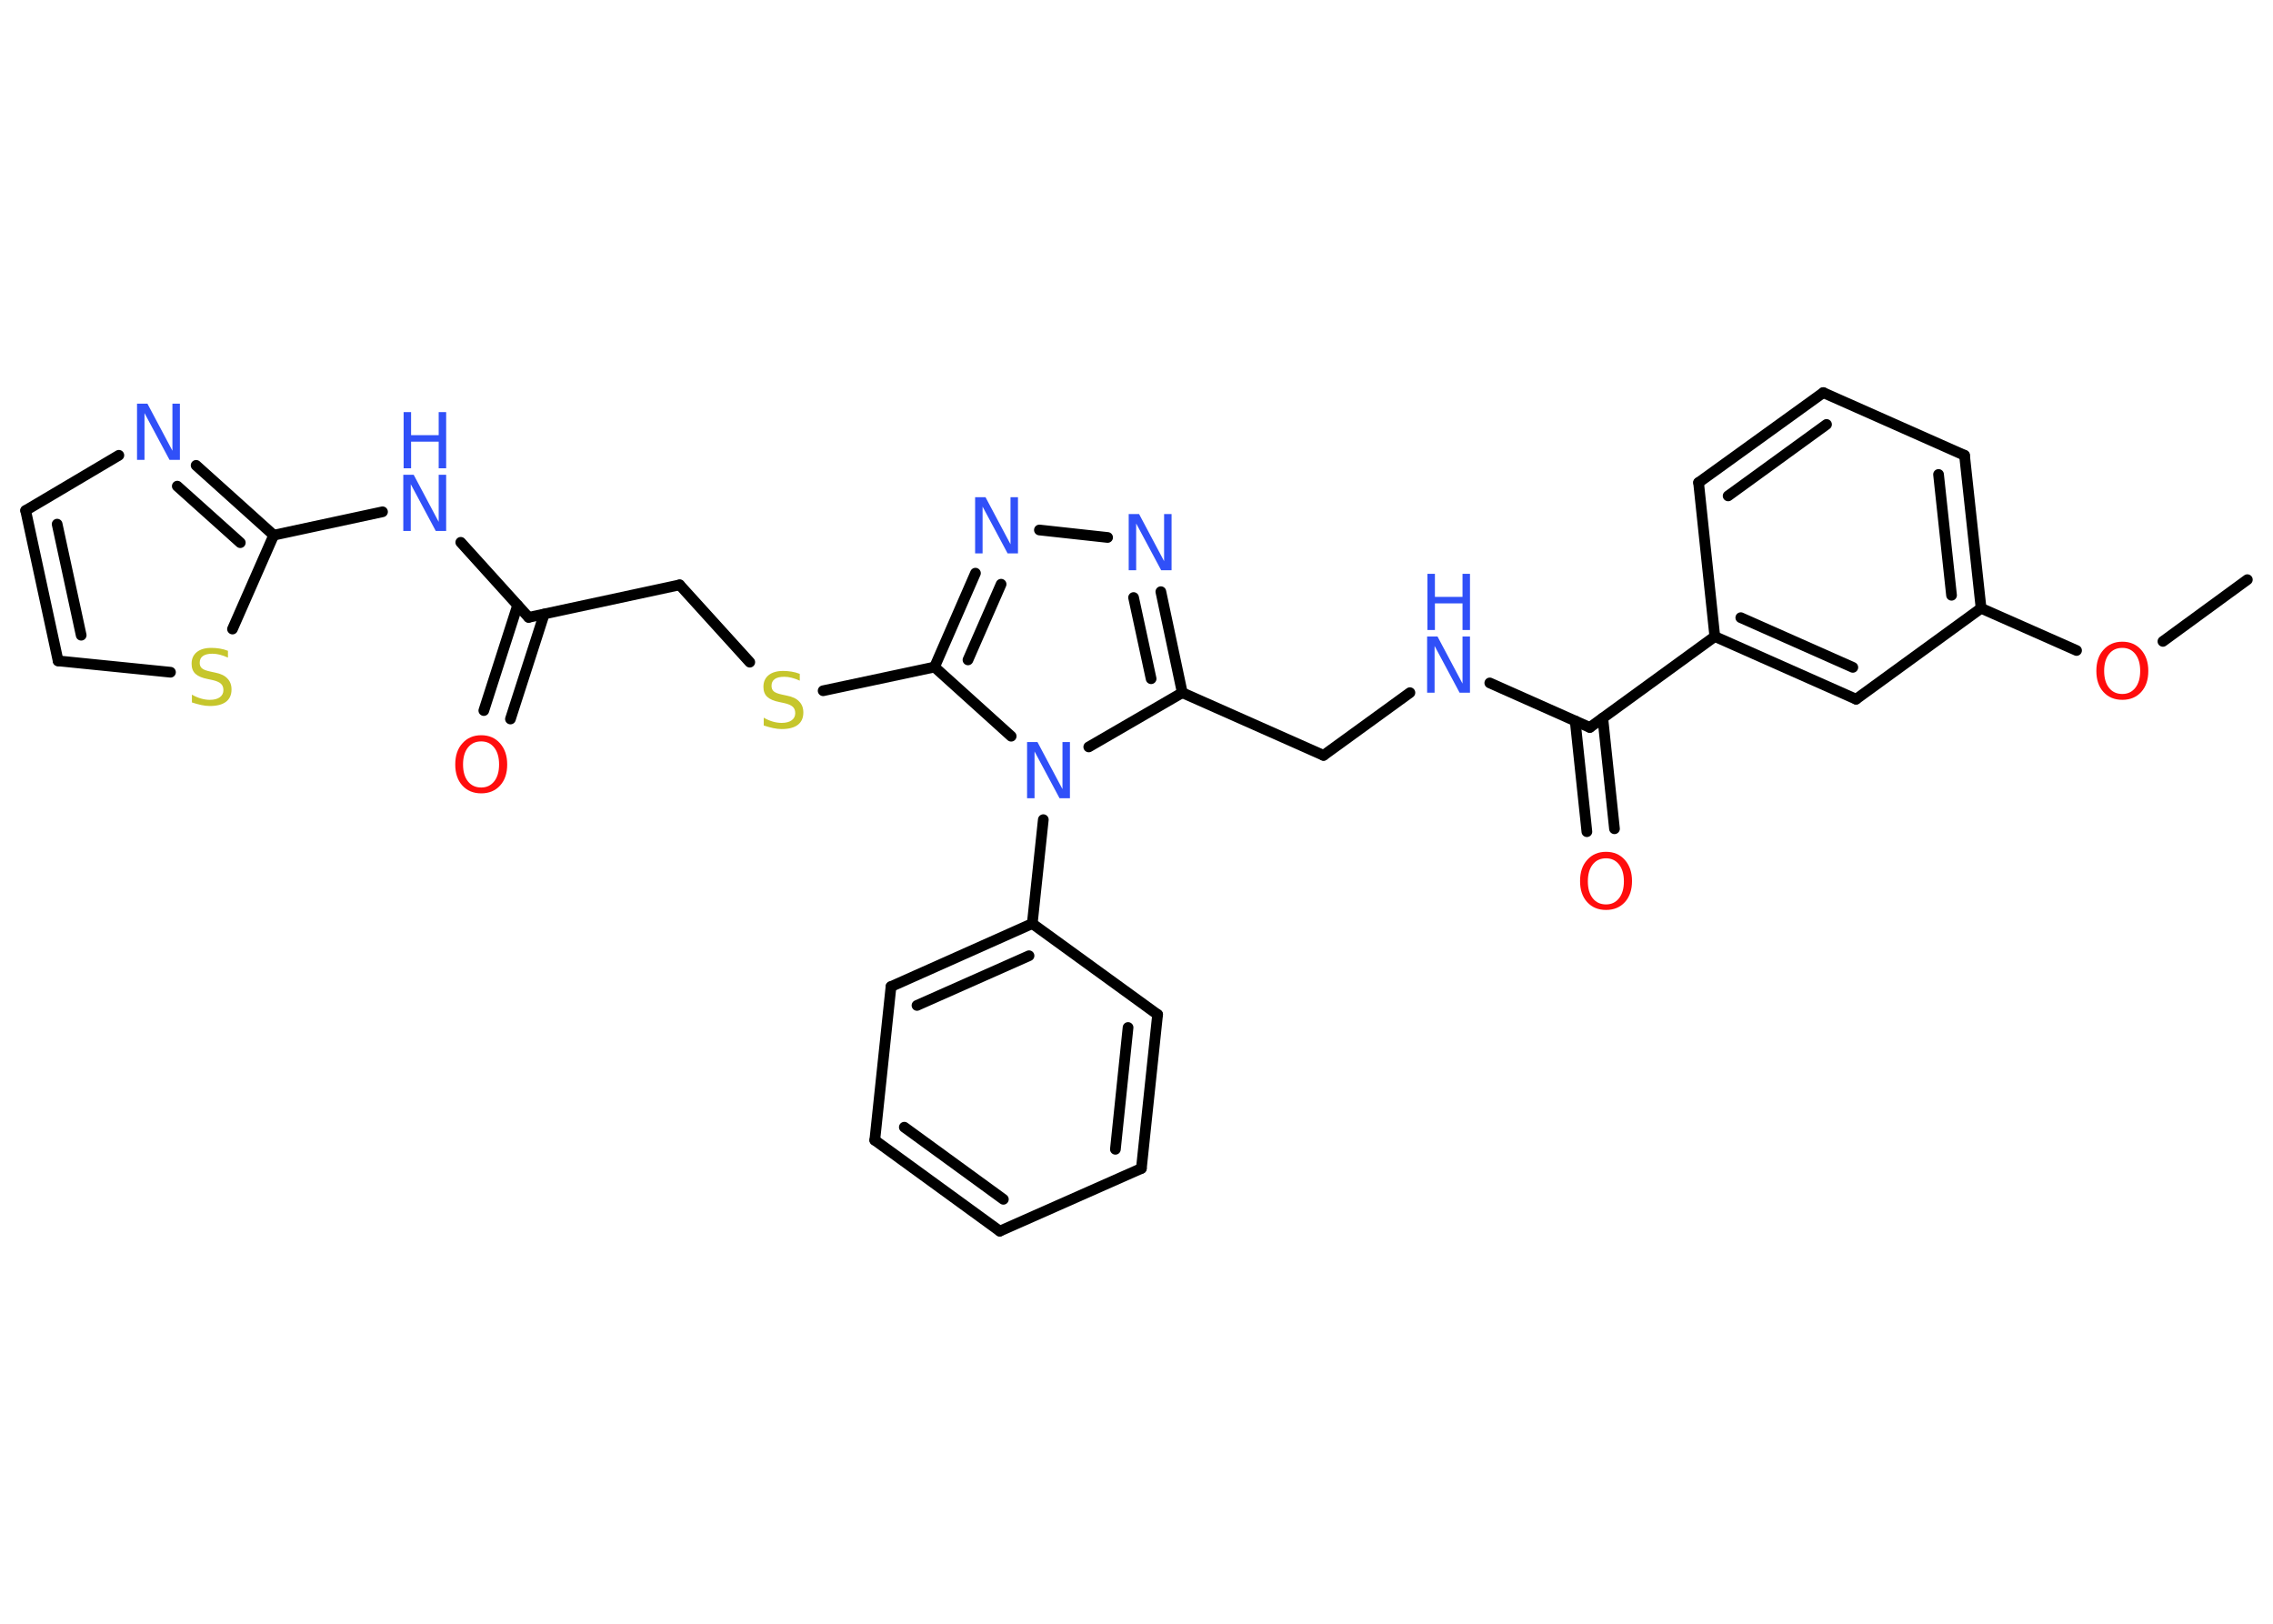 <?xml version='1.0' encoding='UTF-8'?>
<!DOCTYPE svg PUBLIC "-//W3C//DTD SVG 1.1//EN" "http://www.w3.org/Graphics/SVG/1.1/DTD/svg11.dtd">
<svg version='1.2' xmlns='http://www.w3.org/2000/svg' xmlns:xlink='http://www.w3.org/1999/xlink' width='70.0mm' height='50.0mm' viewBox='0 0 70.0 50.0'>
  <desc>Generated by the Chemistry Development Kit (http://github.com/cdk)</desc>
  <g stroke-linecap='round' stroke-linejoin='round' stroke='#000000' stroke-width='.33' fill='#3050F8'>
    <rect x='.0' y='.0' width='70.0' height='50.0' fill='#FFFFFF' stroke='none'/>
    <g id='mol1' class='mol'>
      <line id='mol1bnd1' class='bond' x1='69.21' y1='17.85' x2='66.61' y2='19.75'/>
      <line id='mol1bnd2' class='bond' x1='63.95' y1='20.03' x2='61.01' y2='18.73'/>
      <g id='mol1bnd3' class='bond'>
        <line x1='61.01' y1='18.73' x2='60.5' y2='14.02'/>
        <line x1='60.1' y1='18.33' x2='59.7' y2='14.61'/>
      </g>
      <line id='mol1bnd4' class='bond' x1='60.5' y1='14.02' x2='56.15' y2='12.09'/>
      <g id='mol1bnd5' class='bond'>
        <line x1='56.15' y1='12.09' x2='52.31' y2='14.86'/>
        <line x1='56.25' y1='13.07' x2='53.22' y2='15.27'/>
      </g>
      <line id='mol1bnd6' class='bond' x1='52.31' y1='14.86' x2='52.81' y2='19.6'/>
      <line id='mol1bnd7' class='bond' x1='52.81' y1='19.6' x2='48.96' y2='22.4'/>
      <g id='mol1bnd8' class='bond'>
        <line x1='49.36' y1='22.11' x2='49.72' y2='25.52'/>
        <line x1='48.51' y1='22.2' x2='48.87' y2='25.61'/>
      </g>
      <line id='mol1bnd9' class='bond' x1='48.96' y1='22.4' x2='45.88' y2='21.03'/>
      <line id='mol1bnd10' class='bond' x1='43.42' y1='21.33' x2='40.76' y2='23.26'/>
      <line id='mol1bnd11' class='bond' x1='40.76' y1='23.26' x2='36.41' y2='21.33'/>
      <g id='mol1bnd12' class='bond'>
        <line x1='36.41' y1='21.33' x2='35.75' y2='18.22'/>
        <line x1='35.45' y1='20.9' x2='34.91' y2='18.4'/>
      </g>
      <line id='mol1bnd13' class='bond' x1='34.11' y1='16.55' x2='32.01' y2='16.32'/>
      <g id='mol1bnd14' class='bond'>
        <line x1='30.04' y1='17.65' x2='28.78' y2='20.54'/>
        <line x1='30.83' y1='17.99' x2='29.81' y2='20.32'/>
      </g>
      <line id='mol1bnd15' class='bond' x1='28.78' y1='20.54' x2='25.35' y2='21.27'/>
      <line id='mol1bnd16' class='bond' x1='23.09' y1='20.39' x2='20.93' y2='18.01'/>
      <line id='mol1bnd17' class='bond' x1='20.93' y1='18.01' x2='16.28' y2='19.01'/>
      <g id='mol1bnd18' class='bond'>
        <line x1='16.76' y1='18.91' x2='15.72' y2='22.14'/>
        <line x1='15.94' y1='18.64' x2='14.9' y2='21.88'/>
      </g>
      <line id='mol1bnd19' class='bond' x1='16.28' y1='19.01' x2='14.19' y2='16.7'/>
      <line id='mol1bnd20' class='bond' x1='11.78' y1='15.76' x2='8.43' y2='16.48'/>
      <g id='mol1bnd21' class='bond'>
        <line x1='8.43' y1='16.48' x2='6.04' y2='14.33'/>
        <line x1='7.4' y1='16.71' x2='5.46' y2='14.97'/>
      </g>
      <line id='mol1bnd22' class='bond' x1='3.66' y1='14.02' x2='.79' y2='15.72'/>
      <g id='mol1bnd23' class='bond'>
        <line x1='.79' y1='15.72' x2='1.79' y2='20.35'/>
        <line x1='1.76' y1='16.14' x2='2.5' y2='19.56'/>
      </g>
      <line id='mol1bnd24' class='bond' x1='1.79' y1='20.35' x2='5.25' y2='20.7'/>
      <line id='mol1bnd25' class='bond' x1='8.43' y1='16.48' x2='7.16' y2='19.37'/>
      <line id='mol1bnd26' class='bond' x1='28.78' y1='20.54' x2='31.14' y2='22.67'/>
      <line id='mol1bnd27' class='bond' x1='36.41' y1='21.33' x2='33.53' y2='23.0'/>
      <line id='mol1bnd28' class='bond' x1='32.13' y1='25.24' x2='31.79' y2='28.44'/>
      <g id='mol1bnd29' class='bond'>
        <line x1='31.79' y1='28.44' x2='27.44' y2='30.38'/>
        <line x1='31.69' y1='29.43' x2='28.24' y2='30.96'/>
      </g>
      <line id='mol1bnd30' class='bond' x1='27.44' y1='30.38' x2='26.94' y2='35.11'/>
      <g id='mol1bnd31' class='bond'>
        <line x1='26.94' y1='35.11' x2='30.79' y2='37.91'/>
        <line x1='27.85' y1='34.71' x2='30.9' y2='36.93'/>
      </g>
      <line id='mol1bnd32' class='bond' x1='30.79' y1='37.91' x2='35.15' y2='35.98'/>
      <g id='mol1bnd33' class='bond'>
        <line x1='35.15' y1='35.98' x2='35.65' y2='31.24'/>
        <line x1='34.35' y1='35.39' x2='34.74' y2='31.64'/>
      </g>
      <line id='mol1bnd34' class='bond' x1='31.79' y1='28.44' x2='35.65' y2='31.24'/>
      <g id='mol1bnd35' class='bond'>
        <line x1='52.81' y1='19.6' x2='57.16' y2='21.53'/>
        <line x1='53.61' y1='19.02' x2='57.06' y2='20.55'/>
      </g>
      <line id='mol1bnd36' class='bond' x1='61.01' y1='18.73' x2='57.16' y2='21.53'/>
      <path id='mol1atm2' class='atom' d='M65.36 19.95q-.26 .0 -.41 .19q-.15 .19 -.15 .52q.0 .33 .15 .52q.15 .19 .41 .19q.25 .0 .4 -.19q.15 -.19 .15 -.52q.0 -.33 -.15 -.52q-.15 -.19 -.4 -.19zM65.36 19.76q.36 .0 .58 .25q.22 .25 .22 .65q.0 .41 -.22 .65q-.22 .24 -.58 .24q-.36 .0 -.58 -.24q-.22 -.24 -.22 -.65q.0 -.41 .22 -.65q.22 -.25 .58 -.25z' stroke='none' fill='#FF0D0D'/>
      <path id='mol1atm9' class='atom' d='M49.46 26.43q-.26 .0 -.41 .19q-.15 .19 -.15 .52q.0 .33 .15 .52q.15 .19 .41 .19q.25 .0 .4 -.19q.15 -.19 .15 -.52q.0 -.33 -.15 -.52q-.15 -.19 -.4 -.19zM49.46 26.23q.36 .0 .58 .25q.22 .25 .22 .65q.0 .41 -.22 .65q-.22 .24 -.58 .24q-.36 .0 -.58 -.24q-.22 -.24 -.22 -.65q.0 -.41 .22 -.65q.22 -.25 .58 -.25z' stroke='none' fill='#FF0D0D'/>
      <g id='mol1atm10' class='atom'>
        <path d='M43.96 19.6h.31l.77 1.45v-1.45h.23v1.73h-.32l-.77 -1.44v1.44h-.23v-1.73z' stroke='none'/>
        <path d='M43.96 17.67h.23v.71h.85v-.71h.23v1.73h-.23v-.82h-.85v.82h-.23v-1.73z' stroke='none'/>
      </g>
      <path id='mol1atm13' class='atom' d='M34.77 15.83h.31l.77 1.45v-1.45h.23v1.73h-.32l-.77 -1.44v1.44h-.23v-1.73z' stroke='none'/>
      <path id='mol1atm14' class='atom' d='M30.04 15.31h.31l.77 1.45v-1.45h.23v1.73h-.32l-.77 -1.44v1.44h-.23v-1.73z' stroke='none'/>
      <path id='mol1atm16' class='atom' d='M24.63 20.73v.23q-.13 -.06 -.25 -.09q-.12 -.03 -.23 -.03q-.19 .0 -.29 .07q-.1 .07 -.1 .21q.0 .11 .07 .17q.07 .06 .26 .1l.14 .03q.26 .05 .38 .18q.13 .13 .13 .34q.0 .25 -.17 .38q-.17 .13 -.5 .13q-.12 .0 -.26 -.03q-.14 -.03 -.29 -.08v-.24q.14 .08 .28 .12q.14 .04 .27 .04q.2 .0 .31 -.08q.11 -.08 .11 -.22q.0 -.13 -.08 -.2q-.08 -.07 -.26 -.11l-.14 -.03q-.26 -.05 -.38 -.16q-.12 -.11 -.12 -.31q.0 -.23 .16 -.36q.16 -.13 .45 -.13q.12 .0 .25 .02q.13 .02 .26 .07z' stroke='none' fill='#C6C62C'/>
      <path id='mol1atm19' class='atom' d='M14.82 22.83q-.26 .0 -.41 .19q-.15 .19 -.15 .52q.0 .33 .15 .52q.15 .19 .41 .19q.25 .0 .4 -.19q.15 -.19 .15 -.52q.0 -.33 -.15 -.52q-.15 -.19 -.4 -.19zM14.82 22.64q.36 .0 .58 .25q.22 .25 .22 .65q.0 .41 -.22 .65q-.22 .24 -.58 .24q-.36 .0 -.58 -.24q-.22 -.24 -.22 -.65q.0 -.41 .22 -.65q.22 -.25 .58 -.25z' stroke='none' fill='#FF0D0D'/>
      <g id='mol1atm20' class='atom'>
        <path d='M12.43 14.62h.31l.77 1.45v-1.45h.23v1.73h-.32l-.77 -1.44v1.44h-.23v-1.73z' stroke='none'/>
        <path d='M12.43 12.69h.23v.71h.85v-.71h.23v1.73h-.23v-.82h-.85v.82h-.23v-1.73z' stroke='none'/>
      </g>
      <path id='mol1atm22' class='atom' d='M4.23 12.43h.31l.77 1.45v-1.45h.23v1.73h-.32l-.77 -1.44v1.44h-.23v-1.73z' stroke='none'/>
      <path id='mol1atm25' class='atom' d='M7.02 20.02v.23q-.13 -.06 -.25 -.09q-.12 -.03 -.23 -.03q-.19 .0 -.29 .07q-.1 .07 -.1 .21q.0 .11 .07 .17q.07 .06 .26 .1l.14 .03q.26 .05 .38 .18q.13 .13 .13 .34q.0 .25 -.17 .38q-.17 .13 -.5 .13q-.12 .0 -.26 -.03q-.14 -.03 -.29 -.08v-.24q.14 .08 .28 .12q.14 .04 .27 .04q.2 .0 .31 -.08q.11 -.08 .11 -.22q.0 -.13 -.08 -.2q-.08 -.07 -.26 -.11l-.14 -.03q-.26 -.05 -.38 -.16q-.12 -.11 -.12 -.31q.0 -.23 .16 -.36q.16 -.13 .45 -.13q.12 .0 .25 .02q.13 .02 .26 .07z' stroke='none' fill='#C6C62C'/>
      <path id='mol1atm26' class='atom' d='M31.64 22.85h.31l.77 1.45v-1.45h.23v1.73h-.32l-.77 -1.44v1.44h-.23v-1.73z' stroke='none'/>
    </g>
  </g>
</svg>
